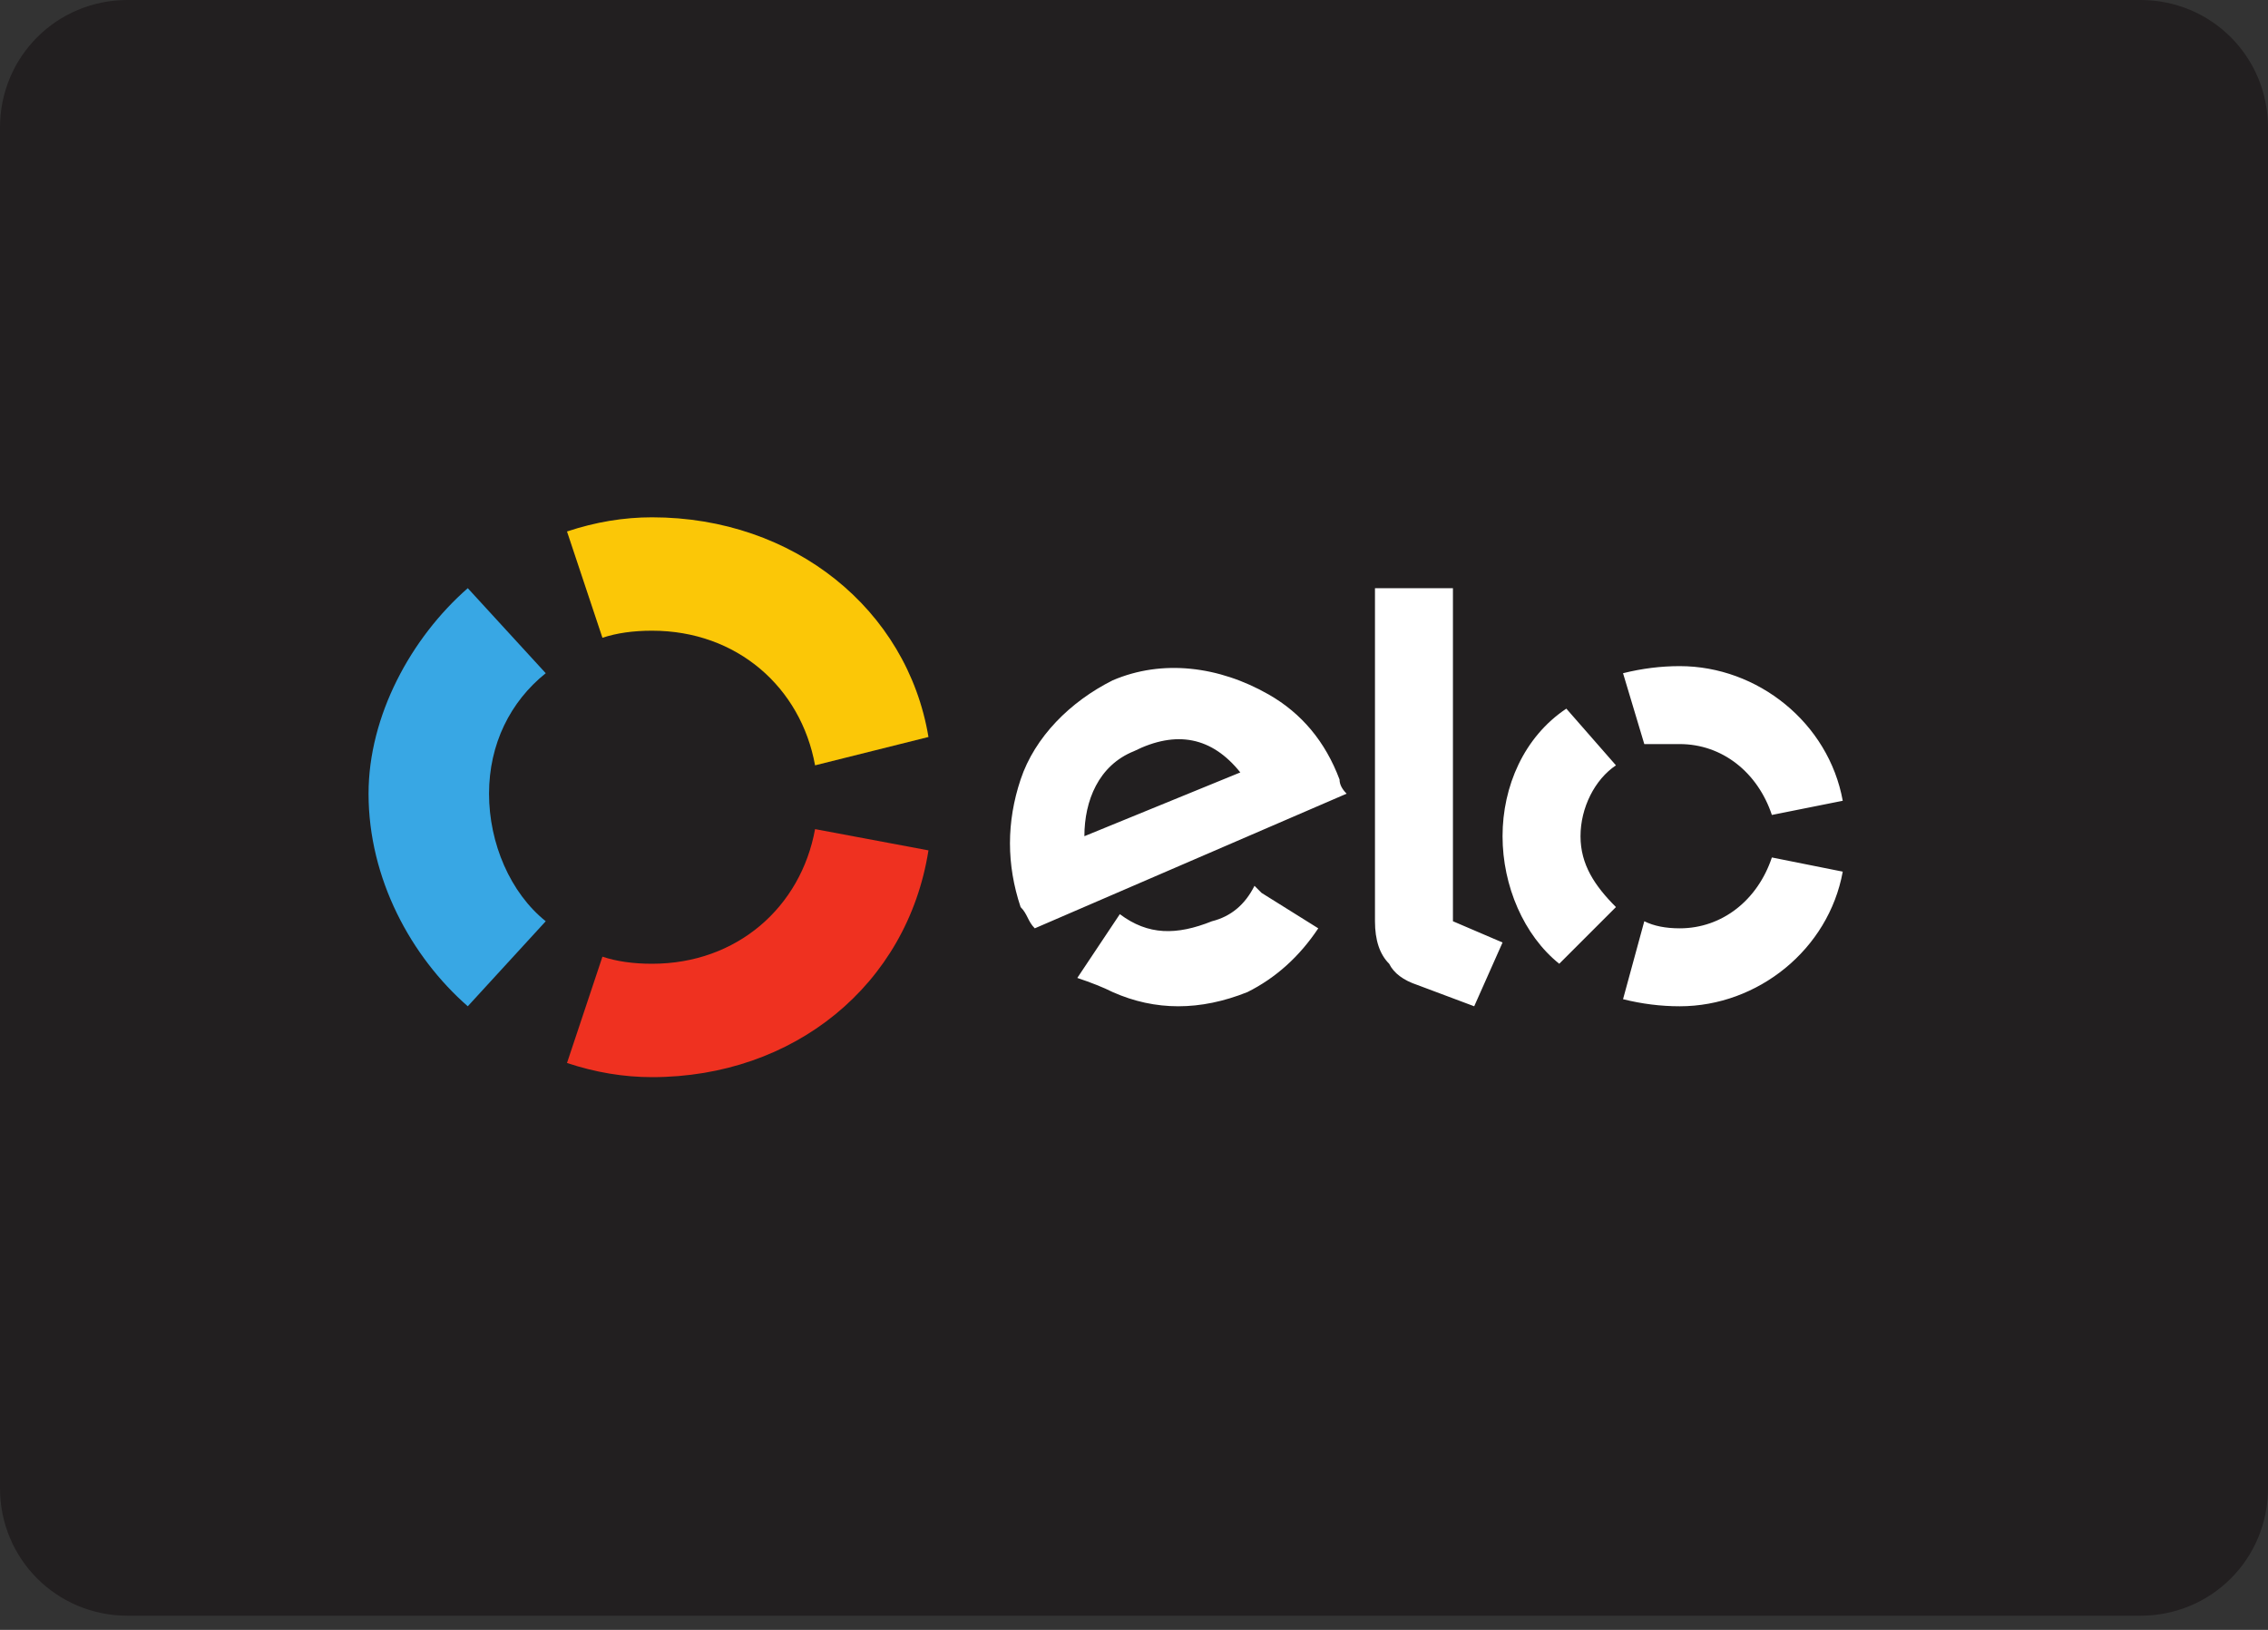 <svg version="1.2" xmlns="http://www.w3.org/2000/svg" width="32" height="23"><rect width="100%" height="100%" fill="#333333" stroke="none"/><style>.s4{fill:#fff}</style><path id="Layer" fill-rule="evenodd" d="M0 1.8C0 .8.8 0 1.8 0h28.4c1 0 1.8.8 1.8 1.8V21c0 1-.8 1.8-1.8 1.8H1.8C.8 22.8 0 22 0 21z" style="fill:#221f20"/><path fill-rule="evenodd" d="M8.5 9q.3-.1.7-.1c1.2 0 2.1.8 2.3 1.9l1.6-.4c-.3-1.8-1.9-3.1-3.9-3.1q-.6 0-1.2.2z" style="fill:#fbc707"/><path fill-rule="evenodd" d="M6.6 14.2 7.7 13c-.5-.4-.8-1.1-.8-1.8s.3-1.3.8-1.7L6.6 8.3c-.8.7-1.4 1.8-1.4 2.9 0 1.2.6 2.3 1.4 3z" style="fill:#38a7e4"/><path fill-rule="evenodd" d="M11.5 11.7c-.2 1.1-1.1 1.9-2.3 1.9q-.4 0-.7-.1L8 15q.6.2 1.2.2c2 0 3.6-1.3 3.9-3.2z" style="fill:#ef3120"/><path fill-rule="evenodd" class="s4" d="m17.8 12.6-.1-.1q-.2.4-.6.5c-.5.2-.9.2-1.3-.1l-.6.9q.3.1.5.2.9.4 1.9 0 .6-.3 1-.9zm-3.2.5c-.1-.1-.1-.2-.2-.3q-.3-.9 0-1.8c.2-.6.7-1.1 1.3-1.4.7-.3 1.5-.2 2.2.2q.7.4 1 1.2 0 .1.1.2zm1.4-2.5c-.5.2-.7.7-.7 1.2l2.2-.9c-.4-.5-.9-.6-1.5-.3zM20.5 8.3V13l.7.3-.4.9-.8-.3q-.3-.1-.4-.3-.2-.2-.2-.6V8.3zM22.3 11.8c0-.4.2-.8.5-1l-.7-.8c-.6.4-.9 1.1-.9 1.8s.3 1.4.8 1.8l.8-.8c-.3-.3-.5-.6-.5-1zM23.7 13.1q-.3 0-.5-.1l-.3 1.1q.4.1.8.1c1.1 0 2.1-.8 2.3-1.9l-1-.2c-.2.6-.7 1-1.3 1zM23.7 9.4q-.4 0-.8.1l.3 1h.5c.6 0 1.1.4 1.3 1l1-.2c-.2-1.1-1.2-1.9-2.3-1.9z"/></svg>